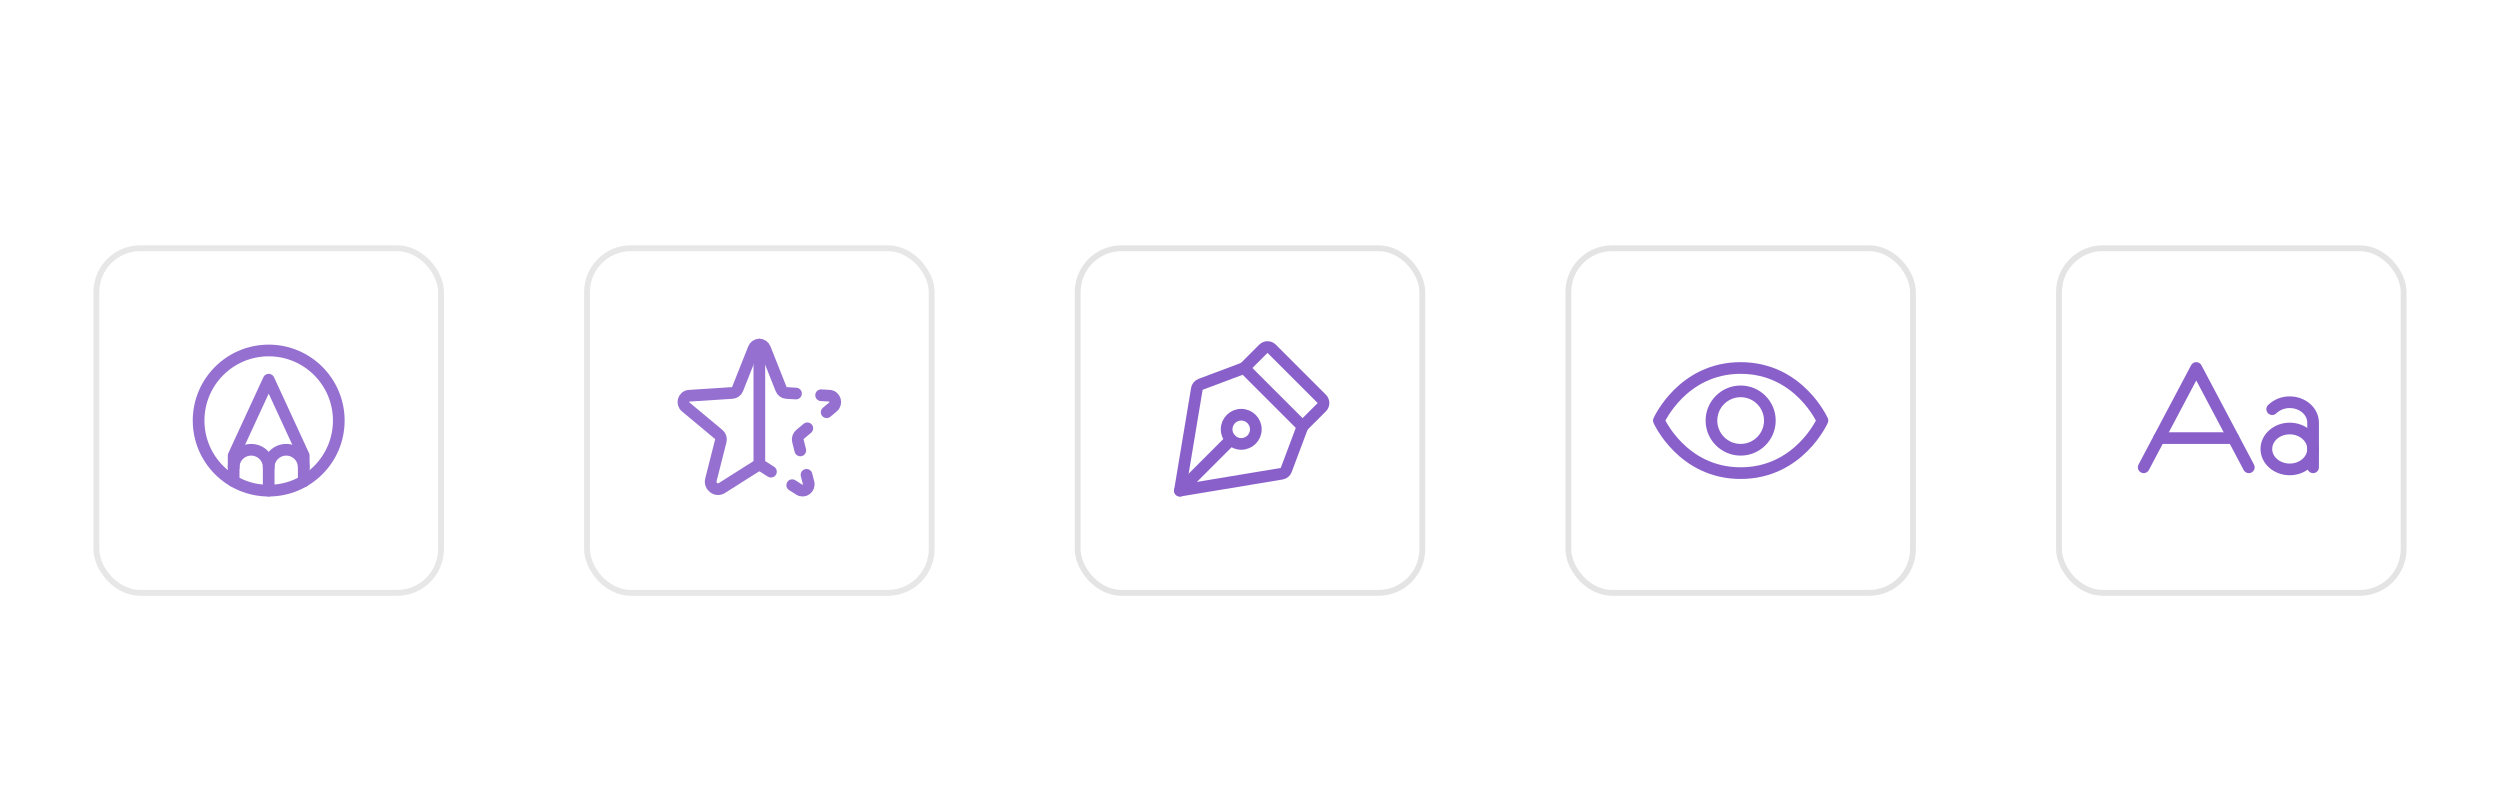 <svg width="428" height="136" viewBox="0 0 428 136" fill="none" xmlns="http://www.w3.org/2000/svg">
<g opacity="0.9" filter="url(#filter0_d_576_4164)">
<g opacity="0.9">
<path d="M46 80C52.627 80 58 74.627 58 68C58 61.373 52.627 56 46 56C39.373 56 34 61.373 34 68C34 74.627 39.373 80 46 80Z" stroke="#7C4FC4" stroke-width="2" stroke-linecap="round" stroke-linejoin="round"/>
<path d="M52 78.4V74L46 61L40 74V78.4" stroke="#7C4FC4" stroke-width="2" stroke-linecap="round" stroke-linejoin="round"/>
<path d="M46 76C46 75.204 46.316 74.441 46.879 73.879C47.441 73.316 48.204 73 49 73C49.796 73 50.559 73.316 51.121 73.879C51.684 74.441 52 75.204 52 76" stroke="#7C4FC4" stroke-width="2" stroke-linecap="round" stroke-linejoin="round"/>
<path d="M46 80V76C46 75.204 45.684 74.441 45.121 73.879C44.559 73.316 43.796 73 43 73C42.204 73 41.441 73.316 40.879 73.879C40.316 74.441 40 75.204 40 76" stroke="#7C4FC4" stroke-width="2" stroke-linecap="round" stroke-linejoin="round"/>
<rect x="16.5" y="38.5" width="59" height="59" rx="7.5" stroke="black" stroke-opacity="0.12"/>
</g>
<g opacity="0.9">
<path d="M130 55V75.675" stroke="#7C4FC4" stroke-width="2" stroke-linecap="round" stroke-linejoin="round"/>
<path d="M141.525 66.575L142.613 65.663C143.35 65.05 142.975 63.813 142.013 63.75L140.575 63.663" stroke="#7C4FC4" stroke-width="2" stroke-linecap="round" stroke-linejoin="round"/>
<path d="M137.013 73.113L136.6 71.475C136.551 71.276 136.558 71.067 136.623 70.873C136.687 70.678 136.805 70.506 136.962 70.375L138.212 69.325" stroke="#7C4FC4" stroke-width="2" stroke-linecap="round" stroke-linejoin="round"/>
<path d="M136.275 63.375L134.637 63.275C134.436 63.263 134.243 63.193 134.081 63.073C133.919 62.953 133.795 62.789 133.725 62.6L133.087 61L130.975 55.675C130.902 55.475 130.77 55.302 130.595 55.18C130.421 55.058 130.213 54.992 130 54.992C129.787 54.992 129.579 55.058 129.405 55.18C129.23 55.302 129.098 55.475 129.025 55.675L126.275 62.6C126.205 62.789 126.081 62.953 125.919 63.073C125.757 63.193 125.564 63.263 125.362 63.275L117.987 63.75C117.025 63.812 116.65 65.05 117.387 65.662L123.037 70.375C123.195 70.506 123.313 70.678 123.377 70.873C123.441 71.067 123.449 71.276 123.4 71.475L121.712 78.125C121.425 79.25 122.625 80.162 123.587 79.55L129.45 75.838C129.614 75.733 129.805 75.677 130 75.677C130.195 75.677 130.386 75.733 130.55 75.838L131.987 76.75" stroke="#7C4FC4" stroke-width="2" stroke-linecap="round" stroke-linejoin="round"/>
<path d="M135.625 79.063L136.85 79.838C137.663 80.35 138.662 79.588 138.425 78.65L138.075 77.288" stroke="#7C4FC4" stroke-width="2" stroke-linecap="round" stroke-linejoin="round"/>
<rect x="100.5" y="38.5" width="59" height="59" rx="7.5" stroke="black" stroke-opacity="0.12"/>
</g>
<path d="M212.5 72C213.881 72 215 70.881 215 69.5C215 68.119 213.881 67 212.5 67C211.119 67 210 68.119 210 69.5C210 70.881 211.119 72 212.5 72Z" stroke="#7C4FC4" stroke-width="2" stroke-linecap="round" stroke-linejoin="round"/>
<path d="M202 80L210.738 71.263" stroke="#7C4FC4" stroke-width="2" stroke-linecap="round" stroke-linejoin="round"/>
<path d="M202 80L219.438 77.1C219.61 77.071 219.771 76.996 219.905 76.884C220.039 76.772 220.141 76.627 220.2 76.463L223 69L213 59L205.537 61.8C205.373 61.863 205.228 61.967 205.116 62.103C205.004 62.239 204.93 62.402 204.9 62.575L202 80Z" stroke="#7C4FC4" stroke-width="2" stroke-linecap="round" stroke-linejoin="round"/>
<path d="M223 69L226.288 65.712C226.382 65.619 226.457 65.508 226.508 65.386C226.559 65.264 226.586 65.132 226.586 65C226.586 64.867 226.559 64.736 226.508 64.614C226.457 64.491 226.382 64.38 226.288 64.287L217.712 55.712C217.619 55.618 217.509 55.543 217.386 55.492C217.264 55.44 217.133 55.414 217 55.414C216.867 55.414 216.736 55.44 216.614 55.492C216.491 55.543 216.381 55.618 216.288 55.712L213 59" stroke="#7C4FC4" stroke-width="2" stroke-linecap="round" stroke-linejoin="round"/>
<rect x="184.5" y="38.5" width="59" height="59" rx="7.5" stroke="black" stroke-opacity="0.12"/>
<path d="M298 59C288 59 284 68 284 68C284 68 288 77 298 77C308 77 312 68 312 68C312 68 308 59 298 59Z" stroke="#7C4FC4" stroke-width="2" stroke-linecap="round" stroke-linejoin="round"/>
<path d="M298 73C300.761 73 303 70.761 303 68C303 65.239 300.761 63 298 63C295.239 63 293 65.239 293 68C293 70.761 295.239 73 298 73Z" stroke="#7C4FC4" stroke-width="2" stroke-linecap="round" stroke-linejoin="round"/>
<rect x="268.5" y="38.5" width="59" height="59" rx="7.5" stroke="black" stroke-opacity="0.12"/>
<path d="M385 76L376 59L367 76" stroke="#7C4FC4" stroke-width="2" stroke-linecap="round" stroke-linejoin="round"/>
<path d="M392 76.362C394.209 76.362 396 74.795 396 72.862C396 70.929 394.209 69.362 392 69.362C389.791 69.362 388 70.929 388 72.862C388 74.795 389.791 76.362 392 76.362Z" stroke="#7C4FC4" stroke-width="2" stroke-linecap="round" stroke-linejoin="round"/>
<path d="M389 66.05C389.806 65.276 390.883 64.85 392 64.863C394.213 64.863 396 66.425 396 68.363V76" stroke="#7C4FC4" stroke-width="2" stroke-linecap="round" stroke-linejoin="round"/>
<path d="M382.35 71H369.65" stroke="#7C4FC4" stroke-width="2" stroke-linecap="round" stroke-linejoin="round"/>
<rect x="352.5" y="38.5" width="59" height="59" rx="7.5" stroke="black" stroke-opacity="0.12"/>
</g>
<defs>
<filter id="filter0_d_576_4164" x="0" y="-12" width="428" height="168" filterUnits="userSpaceOnUse" color-interpolation-filters="sRGB">
<feFlood flood-opacity="0" result="BackgroundImageFix"/>
<feColorMatrix in="SourceAlpha" type="matrix" values="0 0 0 0 0 0 0 0 0 0 0 0 0 0 0 0 0 0 127 0" result="hardAlpha"/>
<feOffset dy="4"/>
<feGaussianBlur stdDeviation="8"/>
<feComposite in2="hardAlpha" operator="out"/>
<feColorMatrix type="matrix" values="0 0 0 0 0.055 0 0 0 0 0.02 0 0 0 0 0.157 0 0 0 0.04 0"/>
<feBlend mode="normal" in2="BackgroundImageFix" result="effect1_dropShadow_576_4164"/>
<feBlend mode="normal" in="SourceGraphic" in2="effect1_dropShadow_576_4164" result="shape"/>
</filter>
</defs>
</svg>
